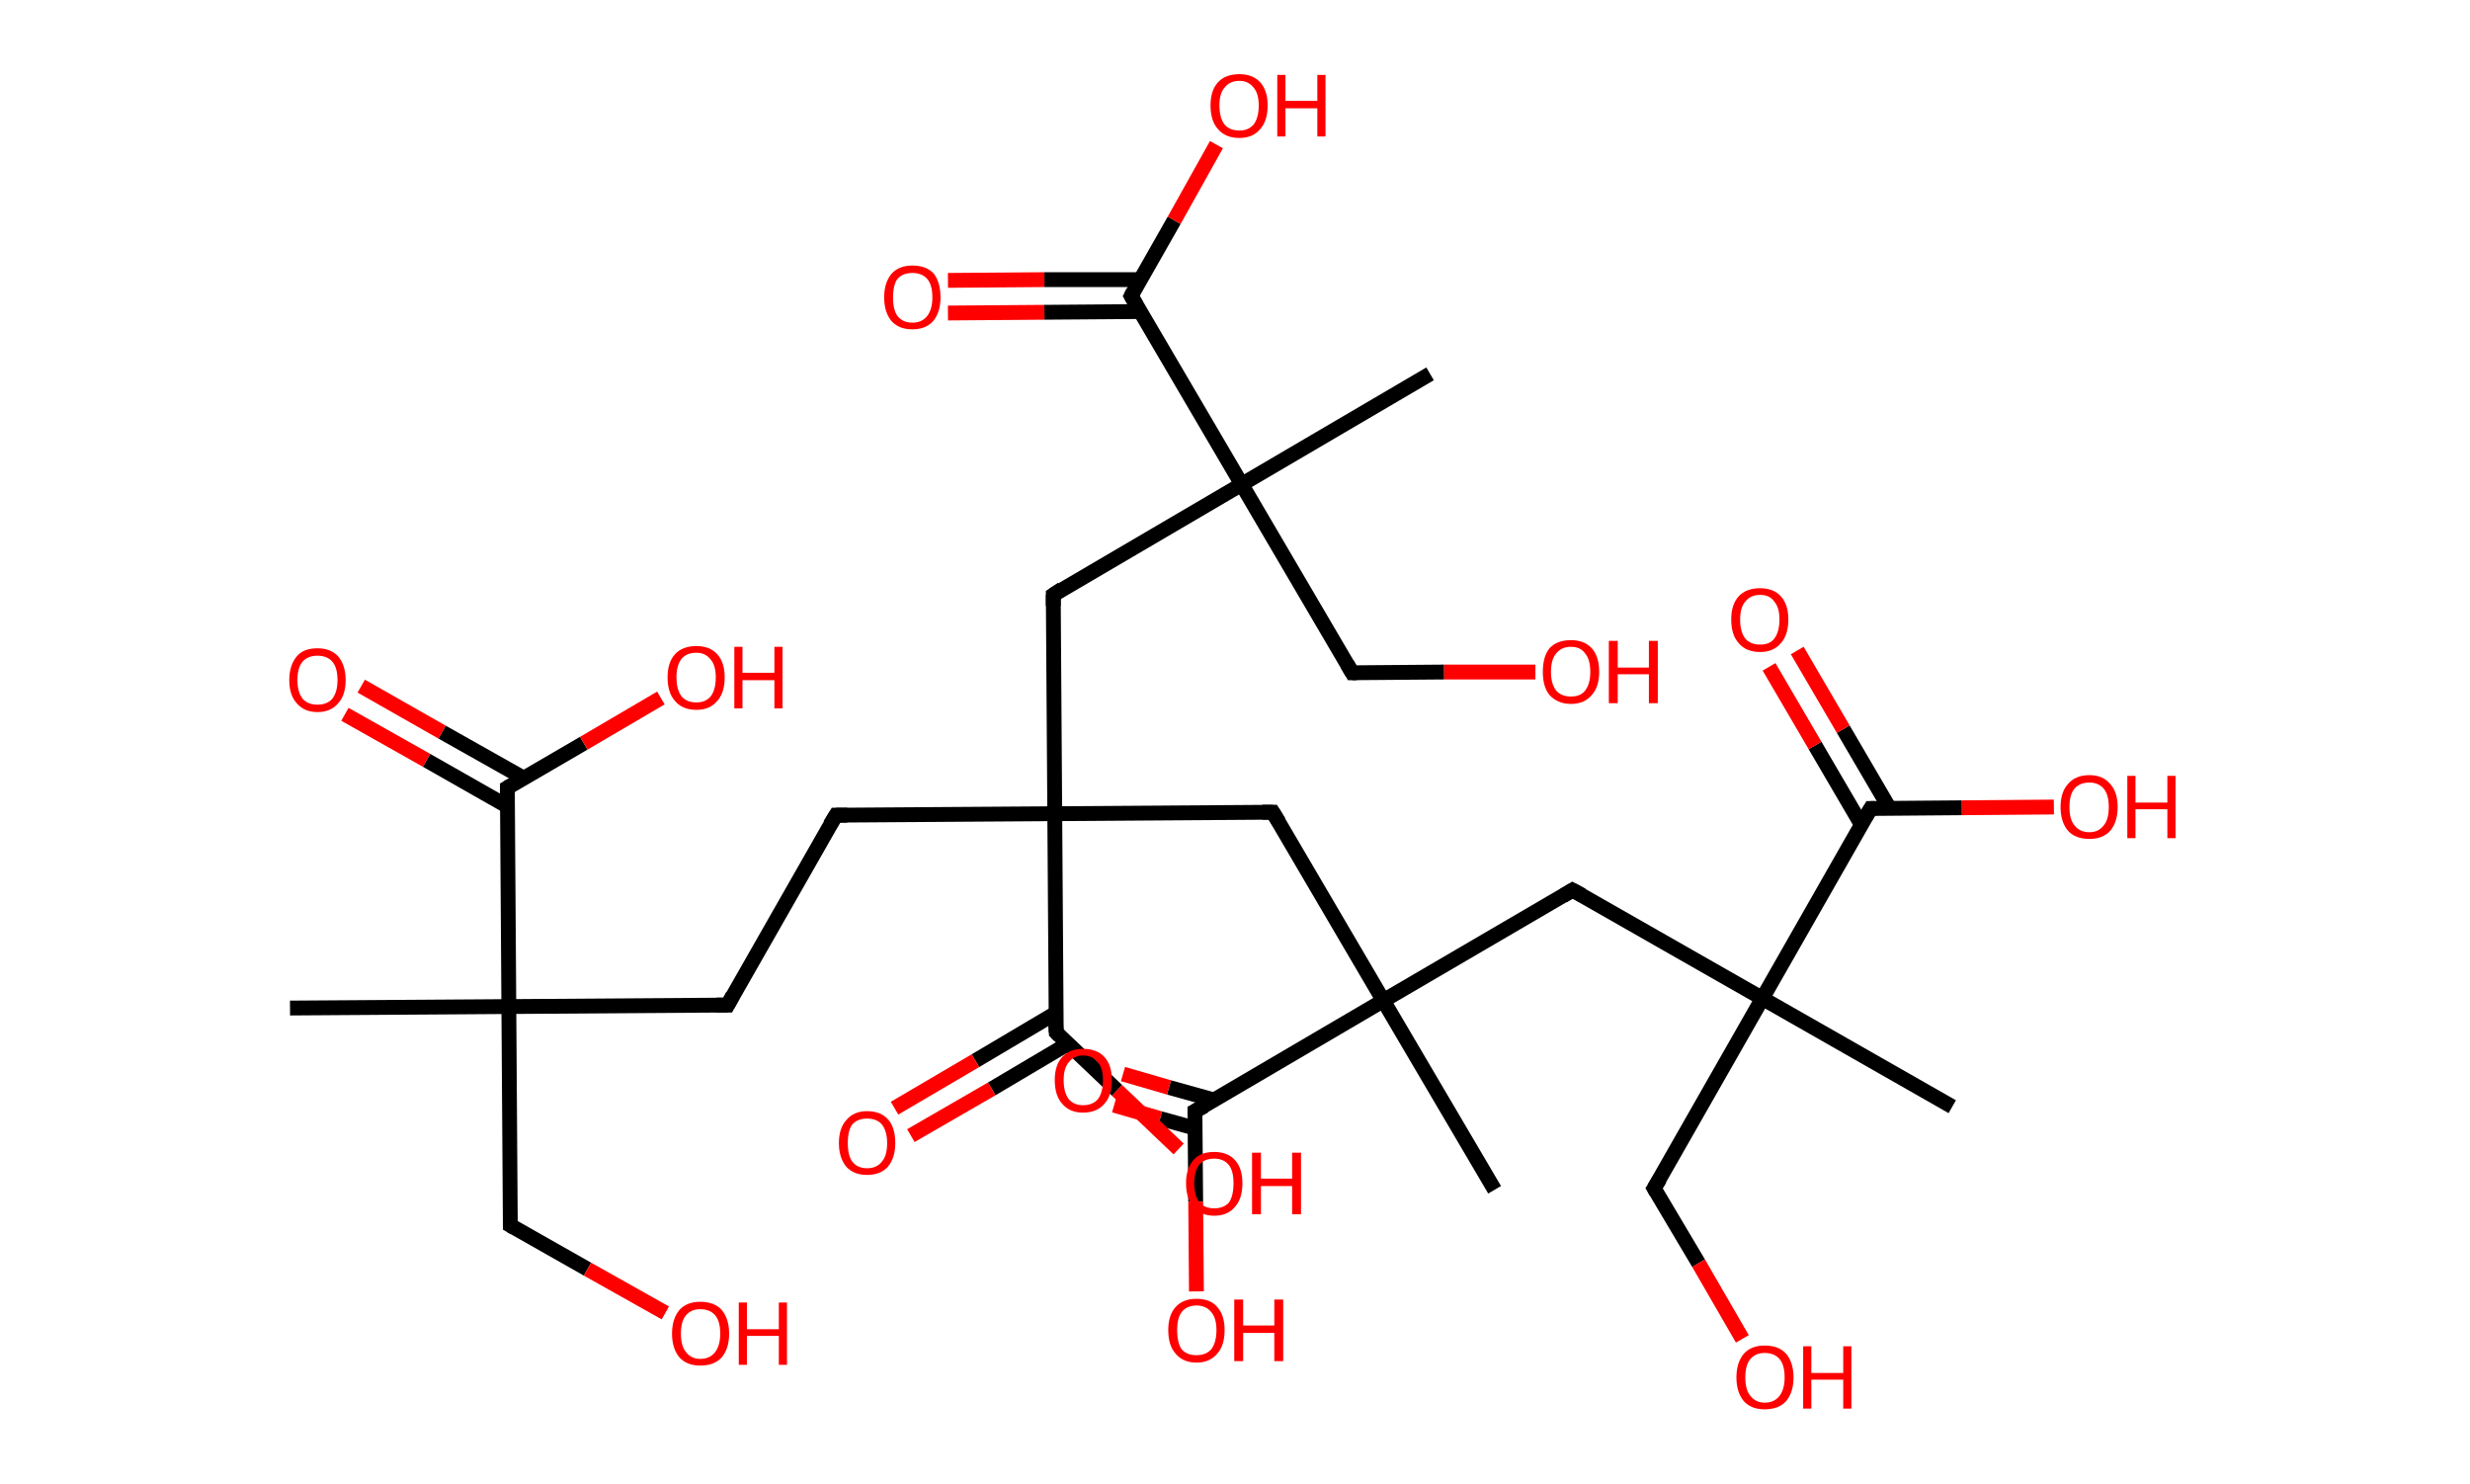 <?xml version='1.0' encoding='ASCII' standalone='yes'?>
<svg xmlns="http://www.w3.org/2000/svg" xmlns:rdkit="http://www.rdkit.org/xml" xmlns:xlink="http://www.w3.org/1999/xlink" version="1.1" baseProfile="full" xml:space="preserve" width="333px" height="200px" viewBox="0 0 333 200">
<!-- END OF HEADER -->
<rect style="opacity:1.0;fill:#FFFFFF;stroke:none" width="333.0" height="200.0" x="0.0" y="0.0"> </rect>
<path class="bond-0 atom-0 atom-1" d="M 39.1,135.9 L 68.6,135.7" style="fill:none;fill-rule:evenodd;stroke:#000000;stroke-width:2.0px;stroke-linecap:butt;stroke-linejoin:miter;stroke-opacity:1"/>
<path class="bond-1 atom-1 atom-2" d="M 68.6,135.7 L 68.8,165.2" style="fill:none;fill-rule:evenodd;stroke:#000000;stroke-width:2.0px;stroke-linecap:butt;stroke-linejoin:miter;stroke-opacity:1"/>
<path class="bond-2 atom-2 atom-3" d="M 68.8,165.2 L 79.2,171.1" style="fill:none;fill-rule:evenodd;stroke:#000000;stroke-width:2.0px;stroke-linecap:butt;stroke-linejoin:miter;stroke-opacity:1"/>
<path class="bond-2 atom-2 atom-3" d="M 79.2,171.1 L 89.7,177.0" style="fill:none;fill-rule:evenodd;stroke:#FF0000;stroke-width:2.0px;stroke-linecap:butt;stroke-linejoin:miter;stroke-opacity:1"/>
<path class="bond-3 atom-1 atom-4" d="M 68.6,135.7 L 98.1,135.5" style="fill:none;fill-rule:evenodd;stroke:#000000;stroke-width:2.0px;stroke-linecap:butt;stroke-linejoin:miter;stroke-opacity:1"/>
<path class="bond-4 atom-4 atom-5" d="M 98.1,135.5 L 112.7,109.9" style="fill:none;fill-rule:evenodd;stroke:#000000;stroke-width:2.0px;stroke-linecap:butt;stroke-linejoin:miter;stroke-opacity:1"/>
<path class="bond-5 atom-5 atom-6" d="M 112.7,109.9 L 142.2,109.7" style="fill:none;fill-rule:evenodd;stroke:#000000;stroke-width:2.0px;stroke-linecap:butt;stroke-linejoin:miter;stroke-opacity:1"/>
<path class="bond-6 atom-6 atom-7" d="M 142.2,109.7 L 142.0,80.2" style="fill:none;fill-rule:evenodd;stroke:#000000;stroke-width:2.0px;stroke-linecap:butt;stroke-linejoin:miter;stroke-opacity:1"/>
<path class="bond-7 atom-7 atom-8" d="M 142.0,80.2 L 167.4,65.3" style="fill:none;fill-rule:evenodd;stroke:#000000;stroke-width:2.0px;stroke-linecap:butt;stroke-linejoin:miter;stroke-opacity:1"/>
<path class="bond-8 atom-8 atom-9" d="M 167.4,65.3 L 192.8,50.4" style="fill:none;fill-rule:evenodd;stroke:#000000;stroke-width:2.0px;stroke-linecap:butt;stroke-linejoin:miter;stroke-opacity:1"/>
<path class="bond-9 atom-8 atom-10" d="M 167.4,65.3 L 182.3,90.7" style="fill:none;fill-rule:evenodd;stroke:#000000;stroke-width:2.0px;stroke-linecap:butt;stroke-linejoin:miter;stroke-opacity:1"/>
<path class="bond-10 atom-10 atom-11" d="M 182.3,90.7 L 194.7,90.6" style="fill:none;fill-rule:evenodd;stroke:#000000;stroke-width:2.0px;stroke-linecap:butt;stroke-linejoin:miter;stroke-opacity:1"/>
<path class="bond-10 atom-10 atom-11" d="M 194.7,90.6 L 207.0,90.6" style="fill:none;fill-rule:evenodd;stroke:#FF0000;stroke-width:2.0px;stroke-linecap:butt;stroke-linejoin:miter;stroke-opacity:1"/>
<path class="bond-11 atom-8 atom-12" d="M 167.4,65.3 L 152.5,39.9" style="fill:none;fill-rule:evenodd;stroke:#000000;stroke-width:2.0px;stroke-linecap:butt;stroke-linejoin:miter;stroke-opacity:1"/>
<path class="bond-12 atom-12 atom-13" d="M 153.7,37.7 L 140.8,37.7" style="fill:none;fill-rule:evenodd;stroke:#000000;stroke-width:2.0px;stroke-linecap:butt;stroke-linejoin:miter;stroke-opacity:1"/>
<path class="bond-12 atom-12 atom-13" d="M 140.8,37.7 L 127.8,37.8" style="fill:none;fill-rule:evenodd;stroke:#FF0000;stroke-width:2.0px;stroke-linecap:butt;stroke-linejoin:miter;stroke-opacity:1"/>
<path class="bond-12 atom-12 atom-13" d="M 153.8,42.0 L 140.8,42.1" style="fill:none;fill-rule:evenodd;stroke:#000000;stroke-width:2.0px;stroke-linecap:butt;stroke-linejoin:miter;stroke-opacity:1"/>
<path class="bond-12 atom-12 atom-13" d="M 140.8,42.1 L 127.8,42.2" style="fill:none;fill-rule:evenodd;stroke:#FF0000;stroke-width:2.0px;stroke-linecap:butt;stroke-linejoin:miter;stroke-opacity:1"/>
<path class="bond-13 atom-12 atom-14" d="M 152.5,39.9 L 158.3,29.7" style="fill:none;fill-rule:evenodd;stroke:#000000;stroke-width:2.0px;stroke-linecap:butt;stroke-linejoin:miter;stroke-opacity:1"/>
<path class="bond-13 atom-12 atom-14" d="M 158.3,29.7 L 164.0,19.5" style="fill:none;fill-rule:evenodd;stroke:#FF0000;stroke-width:2.0px;stroke-linecap:butt;stroke-linejoin:miter;stroke-opacity:1"/>
<path class="bond-14 atom-6 atom-15" d="M 142.2,109.7 L 171.6,109.5" style="fill:none;fill-rule:evenodd;stroke:#000000;stroke-width:2.0px;stroke-linecap:butt;stroke-linejoin:miter;stroke-opacity:1"/>
<path class="bond-15 atom-15 atom-16" d="M 171.6,109.5 L 186.5,134.9" style="fill:none;fill-rule:evenodd;stroke:#000000;stroke-width:2.0px;stroke-linecap:butt;stroke-linejoin:miter;stroke-opacity:1"/>
<path class="bond-16 atom-16 atom-17" d="M 186.5,134.9 L 201.5,160.4" style="fill:none;fill-rule:evenodd;stroke:#000000;stroke-width:2.0px;stroke-linecap:butt;stroke-linejoin:miter;stroke-opacity:1"/>
<path class="bond-17 atom-16 atom-18" d="M 186.5,134.9 L 212.0,120.0" style="fill:none;fill-rule:evenodd;stroke:#000000;stroke-width:2.0px;stroke-linecap:butt;stroke-linejoin:miter;stroke-opacity:1"/>
<path class="bond-18 atom-18 atom-19" d="M 212.0,120.0 L 237.6,134.6" style="fill:none;fill-rule:evenodd;stroke:#000000;stroke-width:2.0px;stroke-linecap:butt;stroke-linejoin:miter;stroke-opacity:1"/>
<path class="bond-19 atom-19 atom-20" d="M 237.6,134.6 L 263.2,149.2" style="fill:none;fill-rule:evenodd;stroke:#000000;stroke-width:2.0px;stroke-linecap:butt;stroke-linejoin:miter;stroke-opacity:1"/>
<path class="bond-20 atom-19 atom-21" d="M 237.6,134.6 L 223.0,160.2" style="fill:none;fill-rule:evenodd;stroke:#000000;stroke-width:2.0px;stroke-linecap:butt;stroke-linejoin:miter;stroke-opacity:1"/>
<path class="bond-21 atom-21 atom-22" d="M 223.0,160.2 L 229.0,170.3" style="fill:none;fill-rule:evenodd;stroke:#000000;stroke-width:2.0px;stroke-linecap:butt;stroke-linejoin:miter;stroke-opacity:1"/>
<path class="bond-21 atom-21 atom-22" d="M 229.0,170.3 L 234.9,180.5" style="fill:none;fill-rule:evenodd;stroke:#FF0000;stroke-width:2.0px;stroke-linecap:butt;stroke-linejoin:miter;stroke-opacity:1"/>
<path class="bond-22 atom-19 atom-23" d="M 237.6,134.6 L 252.2,109.0" style="fill:none;fill-rule:evenodd;stroke:#000000;stroke-width:2.0px;stroke-linecap:butt;stroke-linejoin:miter;stroke-opacity:1"/>
<path class="bond-23 atom-23 atom-24" d="M 254.7,108.9 L 248.5,98.3" style="fill:none;fill-rule:evenodd;stroke:#000000;stroke-width:2.0px;stroke-linecap:butt;stroke-linejoin:miter;stroke-opacity:1"/>
<path class="bond-23 atom-23 atom-24" d="M 248.5,98.3 L 242.3,87.7" style="fill:none;fill-rule:evenodd;stroke:#FF0000;stroke-width:2.0px;stroke-linecap:butt;stroke-linejoin:miter;stroke-opacity:1"/>
<path class="bond-23 atom-23 atom-24" d="M 250.9,111.1 L 244.7,100.5" style="fill:none;fill-rule:evenodd;stroke:#000000;stroke-width:2.0px;stroke-linecap:butt;stroke-linejoin:miter;stroke-opacity:1"/>
<path class="bond-23 atom-23 atom-24" d="M 244.7,100.5 L 238.5,89.9" style="fill:none;fill-rule:evenodd;stroke:#FF0000;stroke-width:2.0px;stroke-linecap:butt;stroke-linejoin:miter;stroke-opacity:1"/>
<path class="bond-24 atom-23 atom-25" d="M 252.2,109.0 L 264.5,108.9" style="fill:none;fill-rule:evenodd;stroke:#000000;stroke-width:2.0px;stroke-linecap:butt;stroke-linejoin:miter;stroke-opacity:1"/>
<path class="bond-24 atom-23 atom-25" d="M 264.5,108.9 L 276.9,108.8" style="fill:none;fill-rule:evenodd;stroke:#FF0000;stroke-width:2.0px;stroke-linecap:butt;stroke-linejoin:miter;stroke-opacity:1"/>
<path class="bond-25 atom-16 atom-26" d="M 186.5,134.9 L 161.1,149.8" style="fill:none;fill-rule:evenodd;stroke:#000000;stroke-width:2.0px;stroke-linecap:butt;stroke-linejoin:miter;stroke-opacity:1"/>
<path class="bond-26 atom-26 atom-27" d="M 163.7,148.3 L 157.6,146.6" style="fill:none;fill-rule:evenodd;stroke:#000000;stroke-width:2.0px;stroke-linecap:butt;stroke-linejoin:miter;stroke-opacity:1"/>
<path class="bond-26 atom-26 atom-27" d="M 157.6,146.6 L 151.4,144.8" style="fill:none;fill-rule:evenodd;stroke:#FF0000;stroke-width:2.0px;stroke-linecap:butt;stroke-linejoin:miter;stroke-opacity:1"/>
<path class="bond-26 atom-26 atom-27" d="M 161.1,152.1 L 156.4,150.8" style="fill:none;fill-rule:evenodd;stroke:#000000;stroke-width:2.0px;stroke-linecap:butt;stroke-linejoin:miter;stroke-opacity:1"/>
<path class="bond-26 atom-26 atom-27" d="M 156.4,150.8 L 150.2,149.0" style="fill:none;fill-rule:evenodd;stroke:#FF0000;stroke-width:2.0px;stroke-linecap:butt;stroke-linejoin:miter;stroke-opacity:1"/>
<path class="bond-27 atom-26 atom-28" d="M 161.1,149.8 L 161.2,162.0" style="fill:none;fill-rule:evenodd;stroke:#000000;stroke-width:2.0px;stroke-linecap:butt;stroke-linejoin:miter;stroke-opacity:1"/>
<path class="bond-27 atom-26 atom-28" d="M 161.2,162.0 L 161.3,174.1" style="fill:none;fill-rule:evenodd;stroke:#FF0000;stroke-width:2.0px;stroke-linecap:butt;stroke-linejoin:miter;stroke-opacity:1"/>
<path class="bond-28 atom-6 atom-29" d="M 142.2,109.7 L 142.4,139.2" style="fill:none;fill-rule:evenodd;stroke:#000000;stroke-width:2.0px;stroke-linecap:butt;stroke-linejoin:miter;stroke-opacity:1"/>
<path class="bond-29 atom-29 atom-30" d="M 142.3,136.6 L 131.5,143.0" style="fill:none;fill-rule:evenodd;stroke:#000000;stroke-width:2.0px;stroke-linecap:butt;stroke-linejoin:miter;stroke-opacity:1"/>
<path class="bond-29 atom-29 atom-30" d="M 131.5,143.0 L 120.6,149.4" style="fill:none;fill-rule:evenodd;stroke:#FF0000;stroke-width:2.0px;stroke-linecap:butt;stroke-linejoin:miter;stroke-opacity:1"/>
<path class="bond-29 atom-29 atom-30" d="M 144.0,140.7 L 133.7,146.8" style="fill:none;fill-rule:evenodd;stroke:#000000;stroke-width:2.0px;stroke-linecap:butt;stroke-linejoin:miter;stroke-opacity:1"/>
<path class="bond-29 atom-29 atom-30" d="M 133.7,146.8 L 122.8,153.1" style="fill:none;fill-rule:evenodd;stroke:#FF0000;stroke-width:2.0px;stroke-linecap:butt;stroke-linejoin:miter;stroke-opacity:1"/>
<path class="bond-30 atom-29 atom-31" d="M 142.4,139.2 L 150.6,147.0" style="fill:none;fill-rule:evenodd;stroke:#000000;stroke-width:2.0px;stroke-linecap:butt;stroke-linejoin:miter;stroke-opacity:1"/>
<path class="bond-30 atom-29 atom-31" d="M 150.6,147.0 L 158.9,154.9" style="fill:none;fill-rule:evenodd;stroke:#FF0000;stroke-width:2.0px;stroke-linecap:butt;stroke-linejoin:miter;stroke-opacity:1"/>
<path class="bond-31 atom-1 atom-32" d="M 68.6,135.7 L 68.4,106.2" style="fill:none;fill-rule:evenodd;stroke:#000000;stroke-width:2.0px;stroke-linecap:butt;stroke-linejoin:miter;stroke-opacity:1"/>
<path class="bond-32 atom-32 atom-33" d="M 70.6,104.9 L 59.6,98.7" style="fill:none;fill-rule:evenodd;stroke:#000000;stroke-width:2.0px;stroke-linecap:butt;stroke-linejoin:miter;stroke-opacity:1"/>
<path class="bond-32 atom-32 atom-33" d="M 59.6,98.7 L 48.7,92.5" style="fill:none;fill-rule:evenodd;stroke:#FF0000;stroke-width:2.0px;stroke-linecap:butt;stroke-linejoin:miter;stroke-opacity:1"/>
<path class="bond-32 atom-32 atom-33" d="M 68.4,108.7 L 57.5,102.5" style="fill:none;fill-rule:evenodd;stroke:#000000;stroke-width:2.0px;stroke-linecap:butt;stroke-linejoin:miter;stroke-opacity:1"/>
<path class="bond-32 atom-32 atom-33" d="M 57.5,102.5 L 46.5,96.3" style="fill:none;fill-rule:evenodd;stroke:#FF0000;stroke-width:2.0px;stroke-linecap:butt;stroke-linejoin:miter;stroke-opacity:1"/>
<path class="bond-33 atom-32 atom-34" d="M 68.4,106.2 L 78.7,100.2" style="fill:none;fill-rule:evenodd;stroke:#000000;stroke-width:2.0px;stroke-linecap:butt;stroke-linejoin:miter;stroke-opacity:1"/>
<path class="bond-33 atom-32 atom-34" d="M 78.7,100.2 L 89.1,94.1" style="fill:none;fill-rule:evenodd;stroke:#FF0000;stroke-width:2.0px;stroke-linecap:butt;stroke-linejoin:miter;stroke-opacity:1"/>
<path d="M 68.8,163.7 L 68.8,165.2 L 69.3,165.5" style="fill:none;stroke:#000000;stroke-width:2.0px;stroke-linecap:butt;stroke-linejoin:miter;stroke-opacity:1;"/>
<path d="M 96.6,135.5 L 98.1,135.5 L 98.8,134.2" style="fill:none;stroke:#000000;stroke-width:2.0px;stroke-linecap:butt;stroke-linejoin:miter;stroke-opacity:1;"/>
<path d="M 111.9,111.2 L 112.7,109.9 L 114.2,109.9" style="fill:none;stroke:#000000;stroke-width:2.0px;stroke-linecap:butt;stroke-linejoin:miter;stroke-opacity:1;"/>
<path d="M 142.0,81.7 L 142.0,80.2 L 143.2,79.4" style="fill:none;stroke:#000000;stroke-width:2.0px;stroke-linecap:butt;stroke-linejoin:miter;stroke-opacity:1;"/>
<path d="M 181.6,89.5 L 182.3,90.7 L 182.9,90.7" style="fill:none;stroke:#000000;stroke-width:2.0px;stroke-linecap:butt;stroke-linejoin:miter;stroke-opacity:1;"/>
<path d="M 153.2,41.1 L 152.5,39.9 L 152.8,39.3" style="fill:none;stroke:#000000;stroke-width:2.0px;stroke-linecap:butt;stroke-linejoin:miter;stroke-opacity:1;"/>
<path d="M 170.2,109.5 L 171.6,109.5 L 172.4,110.8" style="fill:none;stroke:#000000;stroke-width:2.0px;stroke-linecap:butt;stroke-linejoin:miter;stroke-opacity:1;"/>
<path d="M 210.7,120.8 L 212.0,120.0 L 213.3,120.7" style="fill:none;stroke:#000000;stroke-width:2.0px;stroke-linecap:butt;stroke-linejoin:miter;stroke-opacity:1;"/>
<path d="M 223.8,158.9 L 223.0,160.2 L 223.3,160.7" style="fill:none;stroke:#000000;stroke-width:2.0px;stroke-linecap:butt;stroke-linejoin:miter;stroke-opacity:1;"/>
<path d="M 251.5,110.2 L 252.2,109.0 L 252.8,109.0" style="fill:none;stroke:#000000;stroke-width:2.0px;stroke-linecap:butt;stroke-linejoin:miter;stroke-opacity:1;"/>
<path d="M 162.4,149.1 L 161.1,149.8 L 161.1,150.4" style="fill:none;stroke:#000000;stroke-width:2.0px;stroke-linecap:butt;stroke-linejoin:miter;stroke-opacity:1;"/>
<path d="M 142.3,137.7 L 142.4,139.2 L 142.8,139.6" style="fill:none;stroke:#000000;stroke-width:2.0px;stroke-linecap:butt;stroke-linejoin:miter;stroke-opacity:1;"/>
<path d="M 68.4,107.7 L 68.4,106.2 L 68.9,105.9" style="fill:none;stroke:#000000;stroke-width:2.0px;stroke-linecap:butt;stroke-linejoin:miter;stroke-opacity:1;"/>
<path class="atom-3" d="M 90.6 179.8 Q 90.6 177.8, 91.6 176.6 Q 92.6 175.5, 94.4 175.5 Q 96.3 175.5, 97.3 176.6 Q 98.3 177.8, 98.3 179.8 Q 98.3 181.8, 97.3 183.0 Q 96.3 184.1, 94.4 184.1 Q 92.6 184.1, 91.6 183.0 Q 90.6 181.8, 90.6 179.8 M 94.4 183.2 Q 95.7 183.2, 96.4 182.3 Q 97.1 181.4, 97.1 179.8 Q 97.1 178.1, 96.4 177.3 Q 95.7 176.5, 94.4 176.5 Q 93.2 176.5, 92.5 177.3 Q 91.8 178.1, 91.8 179.8 Q 91.8 181.5, 92.5 182.3 Q 93.2 183.2, 94.4 183.2 " fill="#FF0000"/>
<path class="atom-3" d="M 99.6 175.6 L 100.7 175.6 L 100.7 179.2 L 105.0 179.2 L 105.0 175.6 L 106.1 175.6 L 106.1 184.0 L 105.0 184.0 L 105.0 180.1 L 100.7 180.1 L 100.7 184.0 L 99.6 184.0 L 99.6 175.6 " fill="#FF0000"/>
<path class="atom-11" d="M 208.0 90.6 Q 208.0 88.5, 208.9 87.4 Q 209.9 86.3, 211.8 86.3 Q 213.6 86.3, 214.6 87.4 Q 215.6 88.5, 215.6 90.6 Q 215.6 92.6, 214.6 93.7 Q 213.6 94.9, 211.8 94.9 Q 210.0 94.9, 208.9 93.7 Q 208.0 92.6, 208.0 90.6 M 211.8 93.9 Q 213.1 93.9, 213.7 93.1 Q 214.4 92.2, 214.4 90.6 Q 214.4 88.9, 213.7 88.1 Q 213.1 87.2, 211.8 87.2 Q 210.5 87.2, 209.8 88.1 Q 209.1 88.9, 209.1 90.6 Q 209.1 92.2, 209.8 93.1 Q 210.5 93.9, 211.8 93.9 " fill="#FF0000"/>
<path class="atom-11" d="M 216.9 86.4 L 218.1 86.4 L 218.1 90.0 L 222.3 90.0 L 222.3 86.4 L 223.5 86.4 L 223.5 94.8 L 222.3 94.8 L 222.3 90.9 L 218.1 90.9 L 218.1 94.8 L 216.9 94.8 L 216.9 86.4 " fill="#FF0000"/>
<path class="atom-13" d="M 119.2 40.1 Q 119.2 38.1, 120.2 36.9 Q 121.2 35.8, 123.0 35.8 Q 124.9 35.8, 125.9 36.9 Q 126.8 38.1, 126.8 40.1 Q 126.8 42.1, 125.8 43.3 Q 124.8 44.4, 123.0 44.4 Q 121.2 44.4, 120.2 43.3 Q 119.2 42.1, 119.2 40.1 M 123.0 43.5 Q 124.3 43.5, 125.0 42.6 Q 125.7 41.7, 125.7 40.1 Q 125.7 38.4, 125.0 37.6 Q 124.3 36.8, 123.0 36.8 Q 121.7 36.8, 121.0 37.6 Q 120.4 38.4, 120.4 40.1 Q 120.4 41.8, 121.0 42.6 Q 121.7 43.5, 123.0 43.5 " fill="#FF0000"/>
<path class="atom-14" d="M 163.2 14.2 Q 163.2 12.2, 164.2 11.1 Q 165.2 10.0, 167.1 10.0 Q 168.9 10.0, 169.9 11.1 Q 170.9 12.2, 170.9 14.2 Q 170.9 16.3, 169.9 17.4 Q 168.9 18.6, 167.1 18.6 Q 165.2 18.6, 164.2 17.4 Q 163.2 16.3, 163.2 14.2 M 167.1 17.6 Q 168.3 17.6, 169.0 16.8 Q 169.7 15.9, 169.7 14.2 Q 169.7 12.6, 169.0 11.8 Q 168.3 10.9, 167.1 10.9 Q 165.8 10.9, 165.1 11.8 Q 164.4 12.6, 164.4 14.2 Q 164.4 15.9, 165.1 16.8 Q 165.8 17.6, 167.1 17.6 " fill="#FF0000"/>
<path class="atom-14" d="M 172.2 10.1 L 173.3 10.1 L 173.3 13.6 L 177.6 13.6 L 177.6 10.1 L 178.7 10.1 L 178.7 18.4 L 177.6 18.4 L 177.6 14.6 L 173.3 14.6 L 173.3 18.4 L 172.2 18.4 L 172.2 10.1 " fill="#FF0000"/>
<path class="atom-22" d="M 234.1 185.7 Q 234.1 183.7, 235.1 182.5 Q 236.1 181.4, 237.9 181.4 Q 239.8 181.4, 240.8 182.5 Q 241.8 183.7, 241.8 185.7 Q 241.8 187.7, 240.8 188.9 Q 239.8 190.0, 237.9 190.0 Q 236.1 190.0, 235.1 188.9 Q 234.1 187.7, 234.1 185.7 M 237.9 189.1 Q 239.2 189.1, 239.9 188.2 Q 240.6 187.3, 240.6 185.7 Q 240.6 184.0, 239.9 183.2 Q 239.2 182.4, 237.9 182.4 Q 236.7 182.4, 236.0 183.2 Q 235.3 184.0, 235.3 185.7 Q 235.3 187.4, 236.0 188.2 Q 236.7 189.1, 237.9 189.1 " fill="#FF0000"/>
<path class="atom-22" d="M 243.1 181.5 L 244.2 181.5 L 244.2 185.1 L 248.5 185.1 L 248.5 181.5 L 249.6 181.5 L 249.6 189.9 L 248.5 189.9 L 248.5 186.0 L 244.2 186.0 L 244.2 189.9 L 243.1 189.9 L 243.1 181.5 " fill="#FF0000"/>
<path class="atom-24" d="M 233.4 83.5 Q 233.4 81.5, 234.4 80.4 Q 235.4 79.3, 237.3 79.3 Q 239.1 79.3, 240.1 80.4 Q 241.1 81.5, 241.1 83.5 Q 241.1 85.6, 240.1 86.7 Q 239.1 87.9, 237.3 87.9 Q 235.4 87.9, 234.4 86.7 Q 233.4 85.6, 233.4 83.5 M 237.3 86.9 Q 238.6 86.9, 239.2 86.1 Q 239.9 85.2, 239.9 83.5 Q 239.9 81.9, 239.2 81.1 Q 238.6 80.2, 237.3 80.2 Q 236.0 80.2, 235.3 81.1 Q 234.6 81.9, 234.6 83.5 Q 234.6 85.2, 235.3 86.1 Q 236.0 86.9, 237.3 86.9 " fill="#FF0000"/>
<path class="atom-25" d="M 277.8 108.8 Q 277.8 106.8, 278.8 105.7 Q 279.8 104.5, 281.7 104.5 Q 283.5 104.5, 284.5 105.7 Q 285.5 106.8, 285.5 108.8 Q 285.5 110.8, 284.5 112.0 Q 283.5 113.1, 281.7 113.1 Q 279.8 113.1, 278.8 112.0 Q 277.8 110.8, 277.8 108.8 M 281.7 112.2 Q 282.9 112.2, 283.6 111.3 Q 284.3 110.5, 284.3 108.8 Q 284.3 107.1, 283.6 106.3 Q 282.9 105.5, 281.7 105.5 Q 280.4 105.5, 279.7 106.3 Q 279.0 107.1, 279.0 108.8 Q 279.0 110.5, 279.7 111.3 Q 280.4 112.2, 281.7 112.2 " fill="#FF0000"/>
<path class="atom-25" d="M 286.8 104.6 L 287.9 104.6 L 287.9 108.2 L 292.2 108.2 L 292.2 104.6 L 293.3 104.6 L 293.3 113.0 L 292.2 113.0 L 292.2 109.1 L 287.9 109.1 L 287.9 113.0 L 286.8 113.0 L 286.8 104.6 " fill="#FF0000"/>
<path class="atom-27" d="M 142.2 145.6 Q 142.2 143.6, 143.2 142.5 Q 144.2 141.4, 146.0 141.4 Q 147.9 141.4, 148.9 142.5 Q 149.9 143.6, 149.9 145.6 Q 149.9 147.7, 148.9 148.8 Q 147.9 150.0, 146.0 150.0 Q 144.2 150.0, 143.2 148.8 Q 142.2 147.7, 142.2 145.6 M 146.0 149.0 Q 147.3 149.0, 148.0 148.2 Q 148.7 147.3, 148.7 145.6 Q 148.7 144.0, 148.0 143.2 Q 147.3 142.3, 146.0 142.3 Q 144.8 142.3, 144.1 143.2 Q 143.4 144.0, 143.4 145.6 Q 143.4 147.3, 144.1 148.2 Q 144.8 149.0, 146.0 149.0 " fill="#FF0000"/>
<path class="atom-28" d="M 157.5 179.3 Q 157.5 177.3, 158.5 176.2 Q 159.5 175.1, 161.3 175.1 Q 163.2 175.1, 164.1 176.2 Q 165.1 177.3, 165.1 179.3 Q 165.1 181.4, 164.1 182.5 Q 163.1 183.7, 161.3 183.7 Q 159.5 183.7, 158.5 182.5 Q 157.5 181.4, 157.5 179.3 M 161.3 182.7 Q 162.6 182.7, 163.3 181.9 Q 164.0 181.0, 164.0 179.3 Q 164.0 177.7, 163.3 176.9 Q 162.6 176.0, 161.3 176.0 Q 160.0 176.0, 159.3 176.9 Q 158.7 177.7, 158.7 179.3 Q 158.7 181.0, 159.3 181.9 Q 160.0 182.7, 161.3 182.7 " fill="#FF0000"/>
<path class="atom-28" d="M 166.4 175.2 L 167.6 175.2 L 167.6 178.7 L 171.8 178.7 L 171.8 175.2 L 173.0 175.2 L 173.0 183.5 L 171.8 183.5 L 171.8 179.7 L 167.6 179.7 L 167.6 183.5 L 166.4 183.5 L 166.4 175.2 " fill="#FF0000"/>
<path class="atom-30" d="M 113.1 154.1 Q 113.1 152.1, 114.1 151.0 Q 115.1 149.8, 116.9 149.8 Q 118.8 149.8, 119.8 151.0 Q 120.7 152.1, 120.7 154.1 Q 120.7 156.1, 119.7 157.3 Q 118.7 158.4, 116.9 158.4 Q 115.1 158.4, 114.1 157.3 Q 113.1 156.1, 113.1 154.1 M 116.9 157.5 Q 118.2 157.5, 118.9 156.6 Q 119.6 155.8, 119.6 154.1 Q 119.6 152.5, 118.9 151.6 Q 118.2 150.8, 116.9 150.8 Q 115.6 150.8, 114.9 151.6 Q 114.3 152.4, 114.3 154.1 Q 114.3 155.8, 114.9 156.6 Q 115.6 157.5, 116.9 157.5 " fill="#FF0000"/>
<path class="atom-31" d="M 159.9 159.5 Q 159.9 157.5, 160.9 156.4 Q 161.8 155.3, 163.7 155.3 Q 165.5 155.3, 166.5 156.4 Q 167.5 157.5, 167.5 159.5 Q 167.5 161.6, 166.5 162.7 Q 165.5 163.9, 163.7 163.9 Q 161.9 163.9, 160.9 162.7 Q 159.9 161.6, 159.9 159.5 M 163.7 162.9 Q 165.0 162.9, 165.7 162.1 Q 166.3 161.2, 166.3 159.5 Q 166.3 157.9, 165.7 157.1 Q 165.0 156.2, 163.7 156.2 Q 162.4 156.2, 161.7 157.0 Q 161.0 157.9, 161.0 159.5 Q 161.0 161.2, 161.7 162.1 Q 162.4 162.9, 163.7 162.9 " fill="#FF0000"/>
<path class="atom-31" d="M 168.8 155.4 L 170.0 155.4 L 170.0 158.9 L 174.2 158.9 L 174.2 155.4 L 175.4 155.4 L 175.4 163.7 L 174.2 163.7 L 174.2 159.9 L 170.0 159.9 L 170.0 163.7 L 168.8 163.7 L 168.8 155.4 " fill="#FF0000"/>
<path class="atom-33" d="M 39.0 91.7 Q 39.0 89.7, 40.0 88.5 Q 40.9 87.4, 42.8 87.4 Q 44.6 87.4, 45.6 88.5 Q 46.6 89.7, 46.6 91.7 Q 46.6 93.7, 45.6 94.8 Q 44.6 96.0, 42.8 96.0 Q 41.0 96.0, 40.0 94.8 Q 39.0 93.7, 39.0 91.7 M 42.8 95.0 Q 44.1 95.0, 44.8 94.2 Q 45.5 93.3, 45.5 91.7 Q 45.5 90.0, 44.8 89.2 Q 44.1 88.4, 42.8 88.4 Q 41.5 88.4, 40.8 89.2 Q 40.1 90.0, 40.1 91.7 Q 40.1 93.3, 40.8 94.2 Q 41.5 95.0, 42.8 95.0 " fill="#FF0000"/>
<path class="atom-34" d="M 90.0 91.3 Q 90.0 89.3, 91.0 88.2 Q 92.0 87.1, 93.9 87.1 Q 95.7 87.1, 96.7 88.2 Q 97.7 89.3, 97.7 91.3 Q 97.7 93.4, 96.7 94.5 Q 95.7 95.7, 93.9 95.7 Q 92.0 95.7, 91.0 94.5 Q 90.0 93.4, 90.0 91.3 M 93.9 94.7 Q 95.1 94.7, 95.8 93.9 Q 96.5 93.0, 96.5 91.3 Q 96.5 89.7, 95.8 88.9 Q 95.1 88.0, 93.9 88.0 Q 92.6 88.0, 91.9 88.8 Q 91.2 89.7, 91.2 91.3 Q 91.2 93.0, 91.9 93.9 Q 92.6 94.7, 93.9 94.7 " fill="#FF0000"/>
<path class="atom-34" d="M 99.0 87.2 L 100.1 87.2 L 100.1 90.7 L 104.4 90.7 L 104.4 87.2 L 105.5 87.2 L 105.5 95.5 L 104.4 95.5 L 104.4 91.7 L 100.1 91.7 L 100.1 95.5 L 99.0 95.5 L 99.0 87.2 " fill="#FF0000"/>
</svg>
